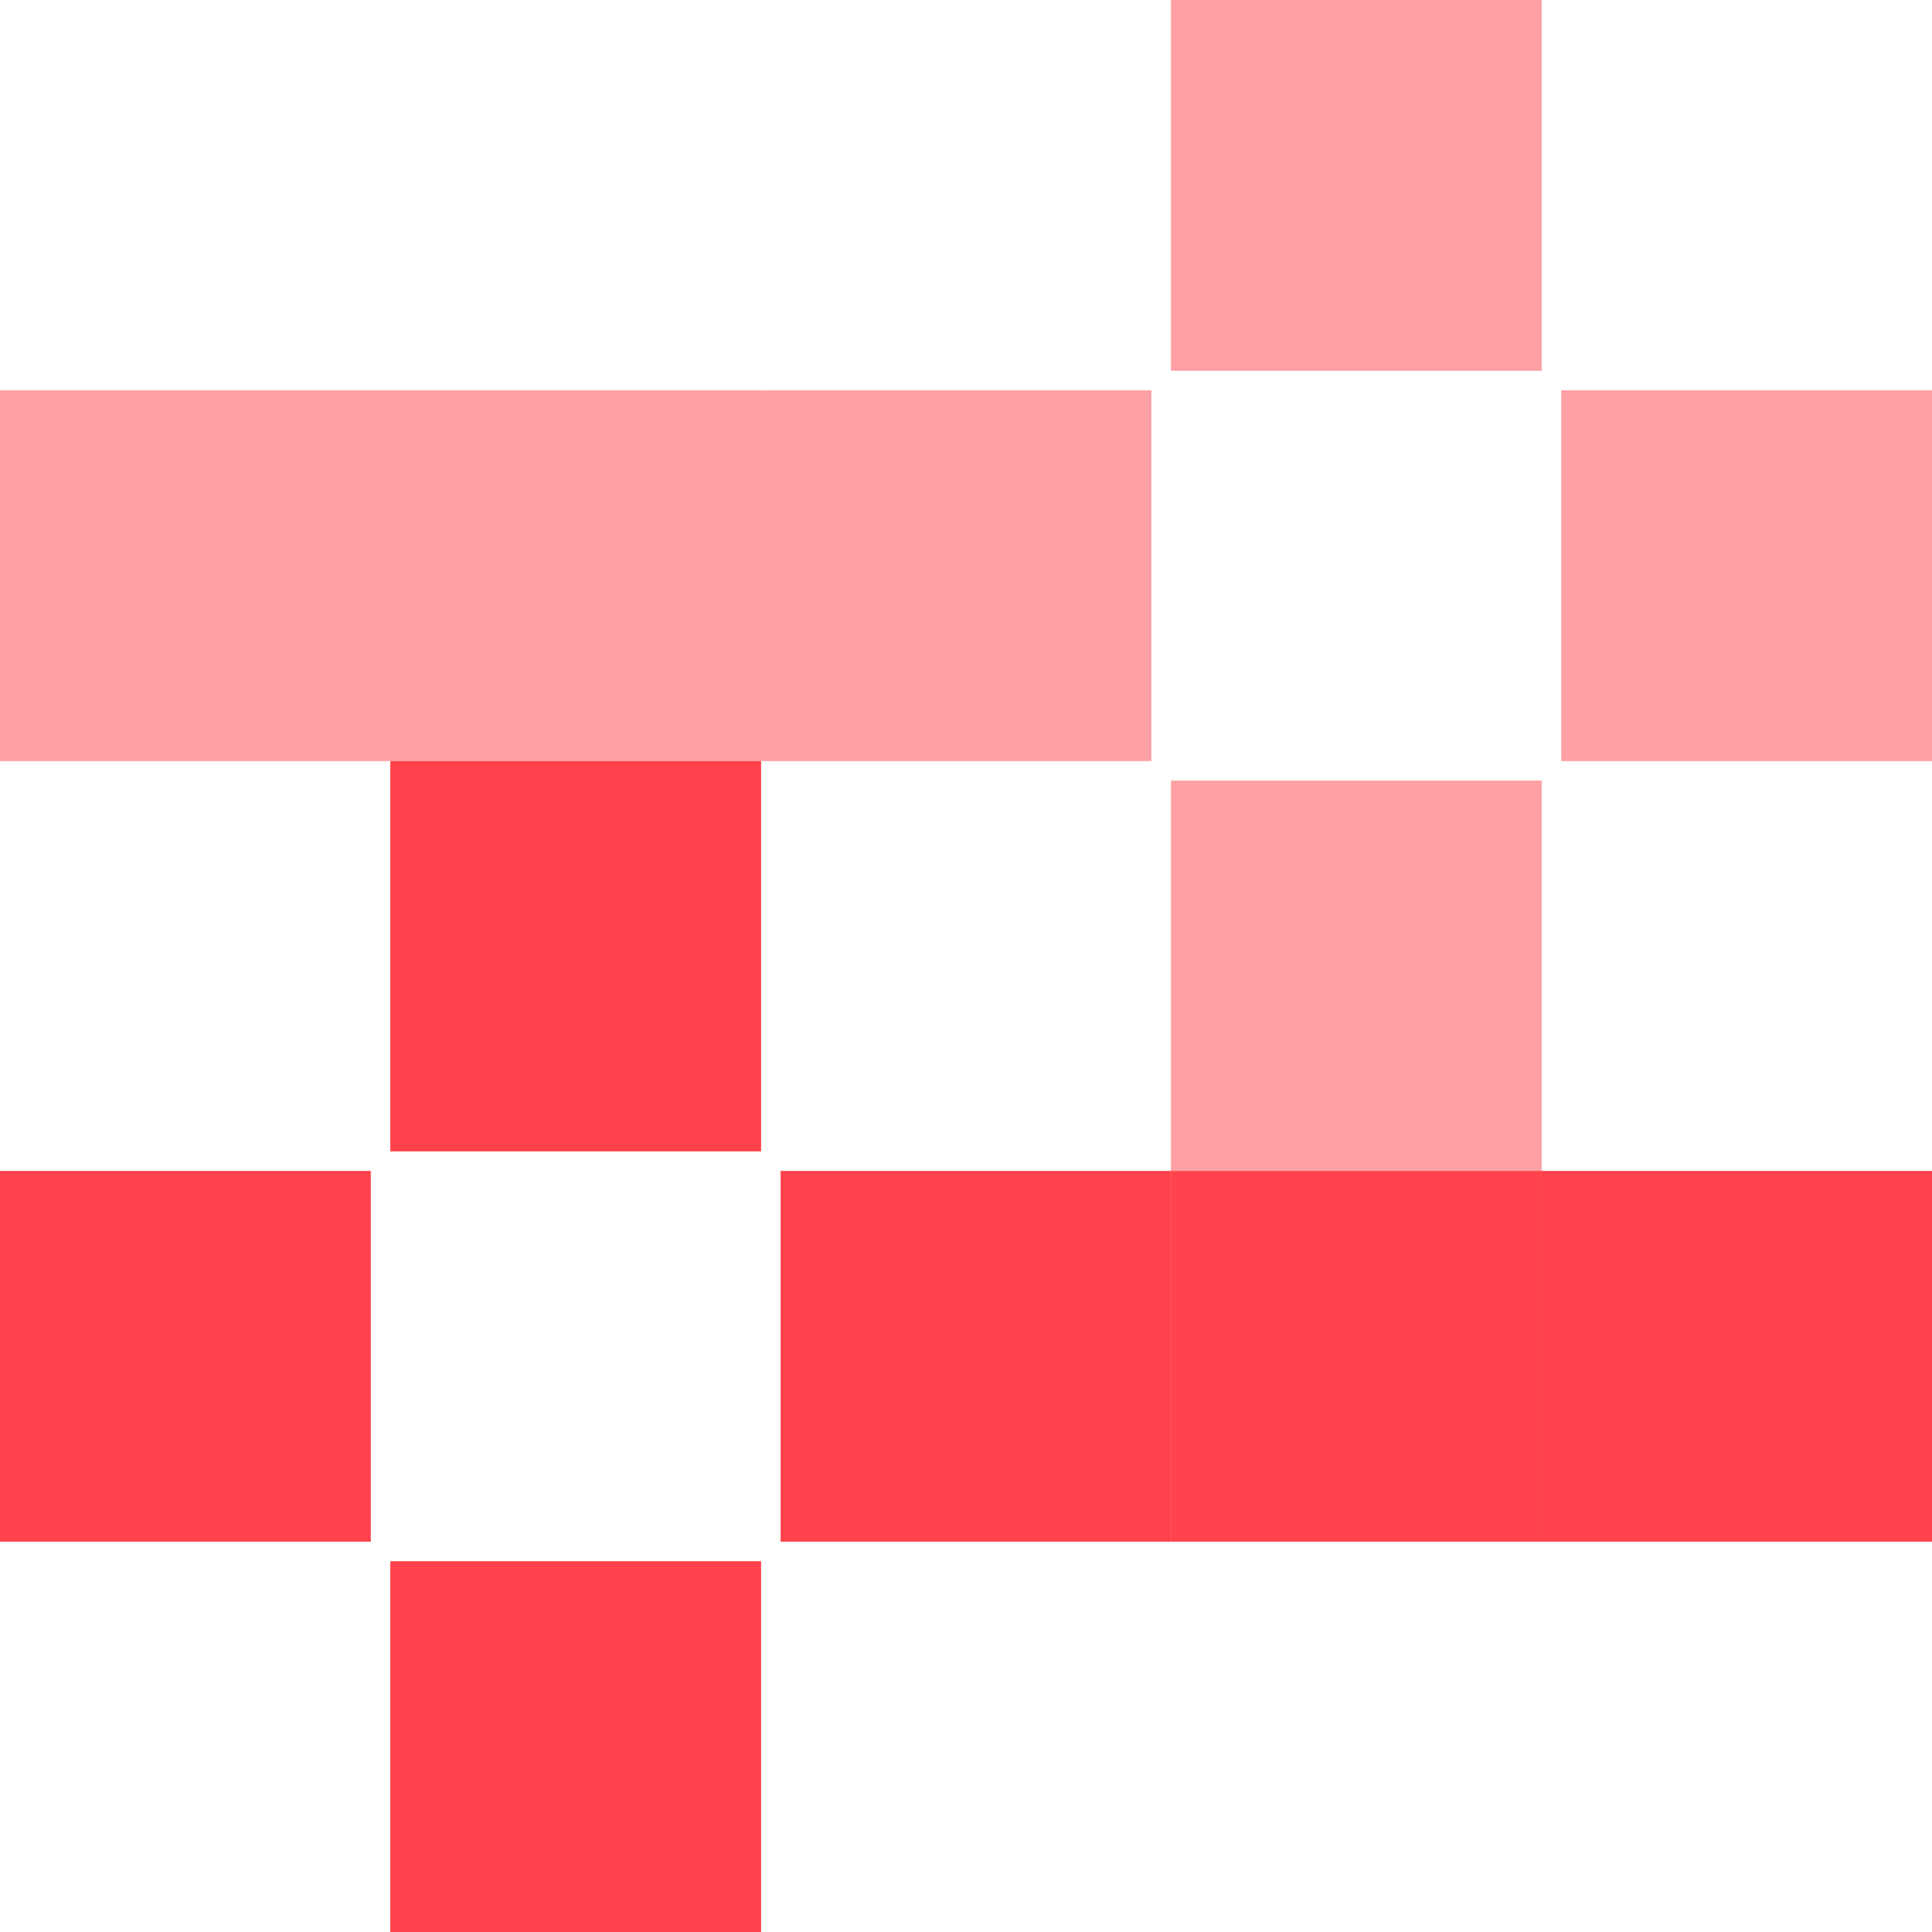 <svg width="50" height="50" viewBox="0 0 100 100" fill="none" xmlns="http://www.w3.org/2000/svg">
<path d="M20.202 39.394V59.596H39.394V39.394H20.202Z" fill="#FF424B"/>
<path d="M19.192 60.606V79.798H0V60.606H19.192Z" fill="#FF424B"/>
<path d="M20.202 80.808H39.394V100H20.202V80.808Z" fill="#FF424B"/>
<path d="M40.404 60.606V79.798H60.606V60.606H40.404Z" fill="#FF424B"/>
<path d="M60.606 60.606V79.798H79.798V60.606H60.606Z" fill="#FF424B"/>
<path d="M100 60.606H79.798V79.798H100V60.606Z" fill="#FF424B"/>
<path d="M0 20.202V39.394H20.202V20.202H0Z" fill="#FF424B" fill-opacity="0.5"/>
<path d="M20.202 39.394H39.394V20.202H20.202V39.394Z" fill="#FF424B" fill-opacity="0.5"/>
<path d="M59.596 39.394V20.202H39.394V39.394H59.596Z" fill="#FF424B" fill-opacity="0.5"/>
<path d="M60.606 19.192V0H79.798V19.192H60.606Z" fill="#FF424B" fill-opacity="0.5"/>
<path d="M80.808 20.202H100V39.394H80.808V20.202Z" fill="#FF424B" fill-opacity="0.5"/>
<path d="M79.798 40.404H60.606V60.606H79.798V40.404Z" fill="#FF424B" fill-opacity="0.5"/>
</svg>
